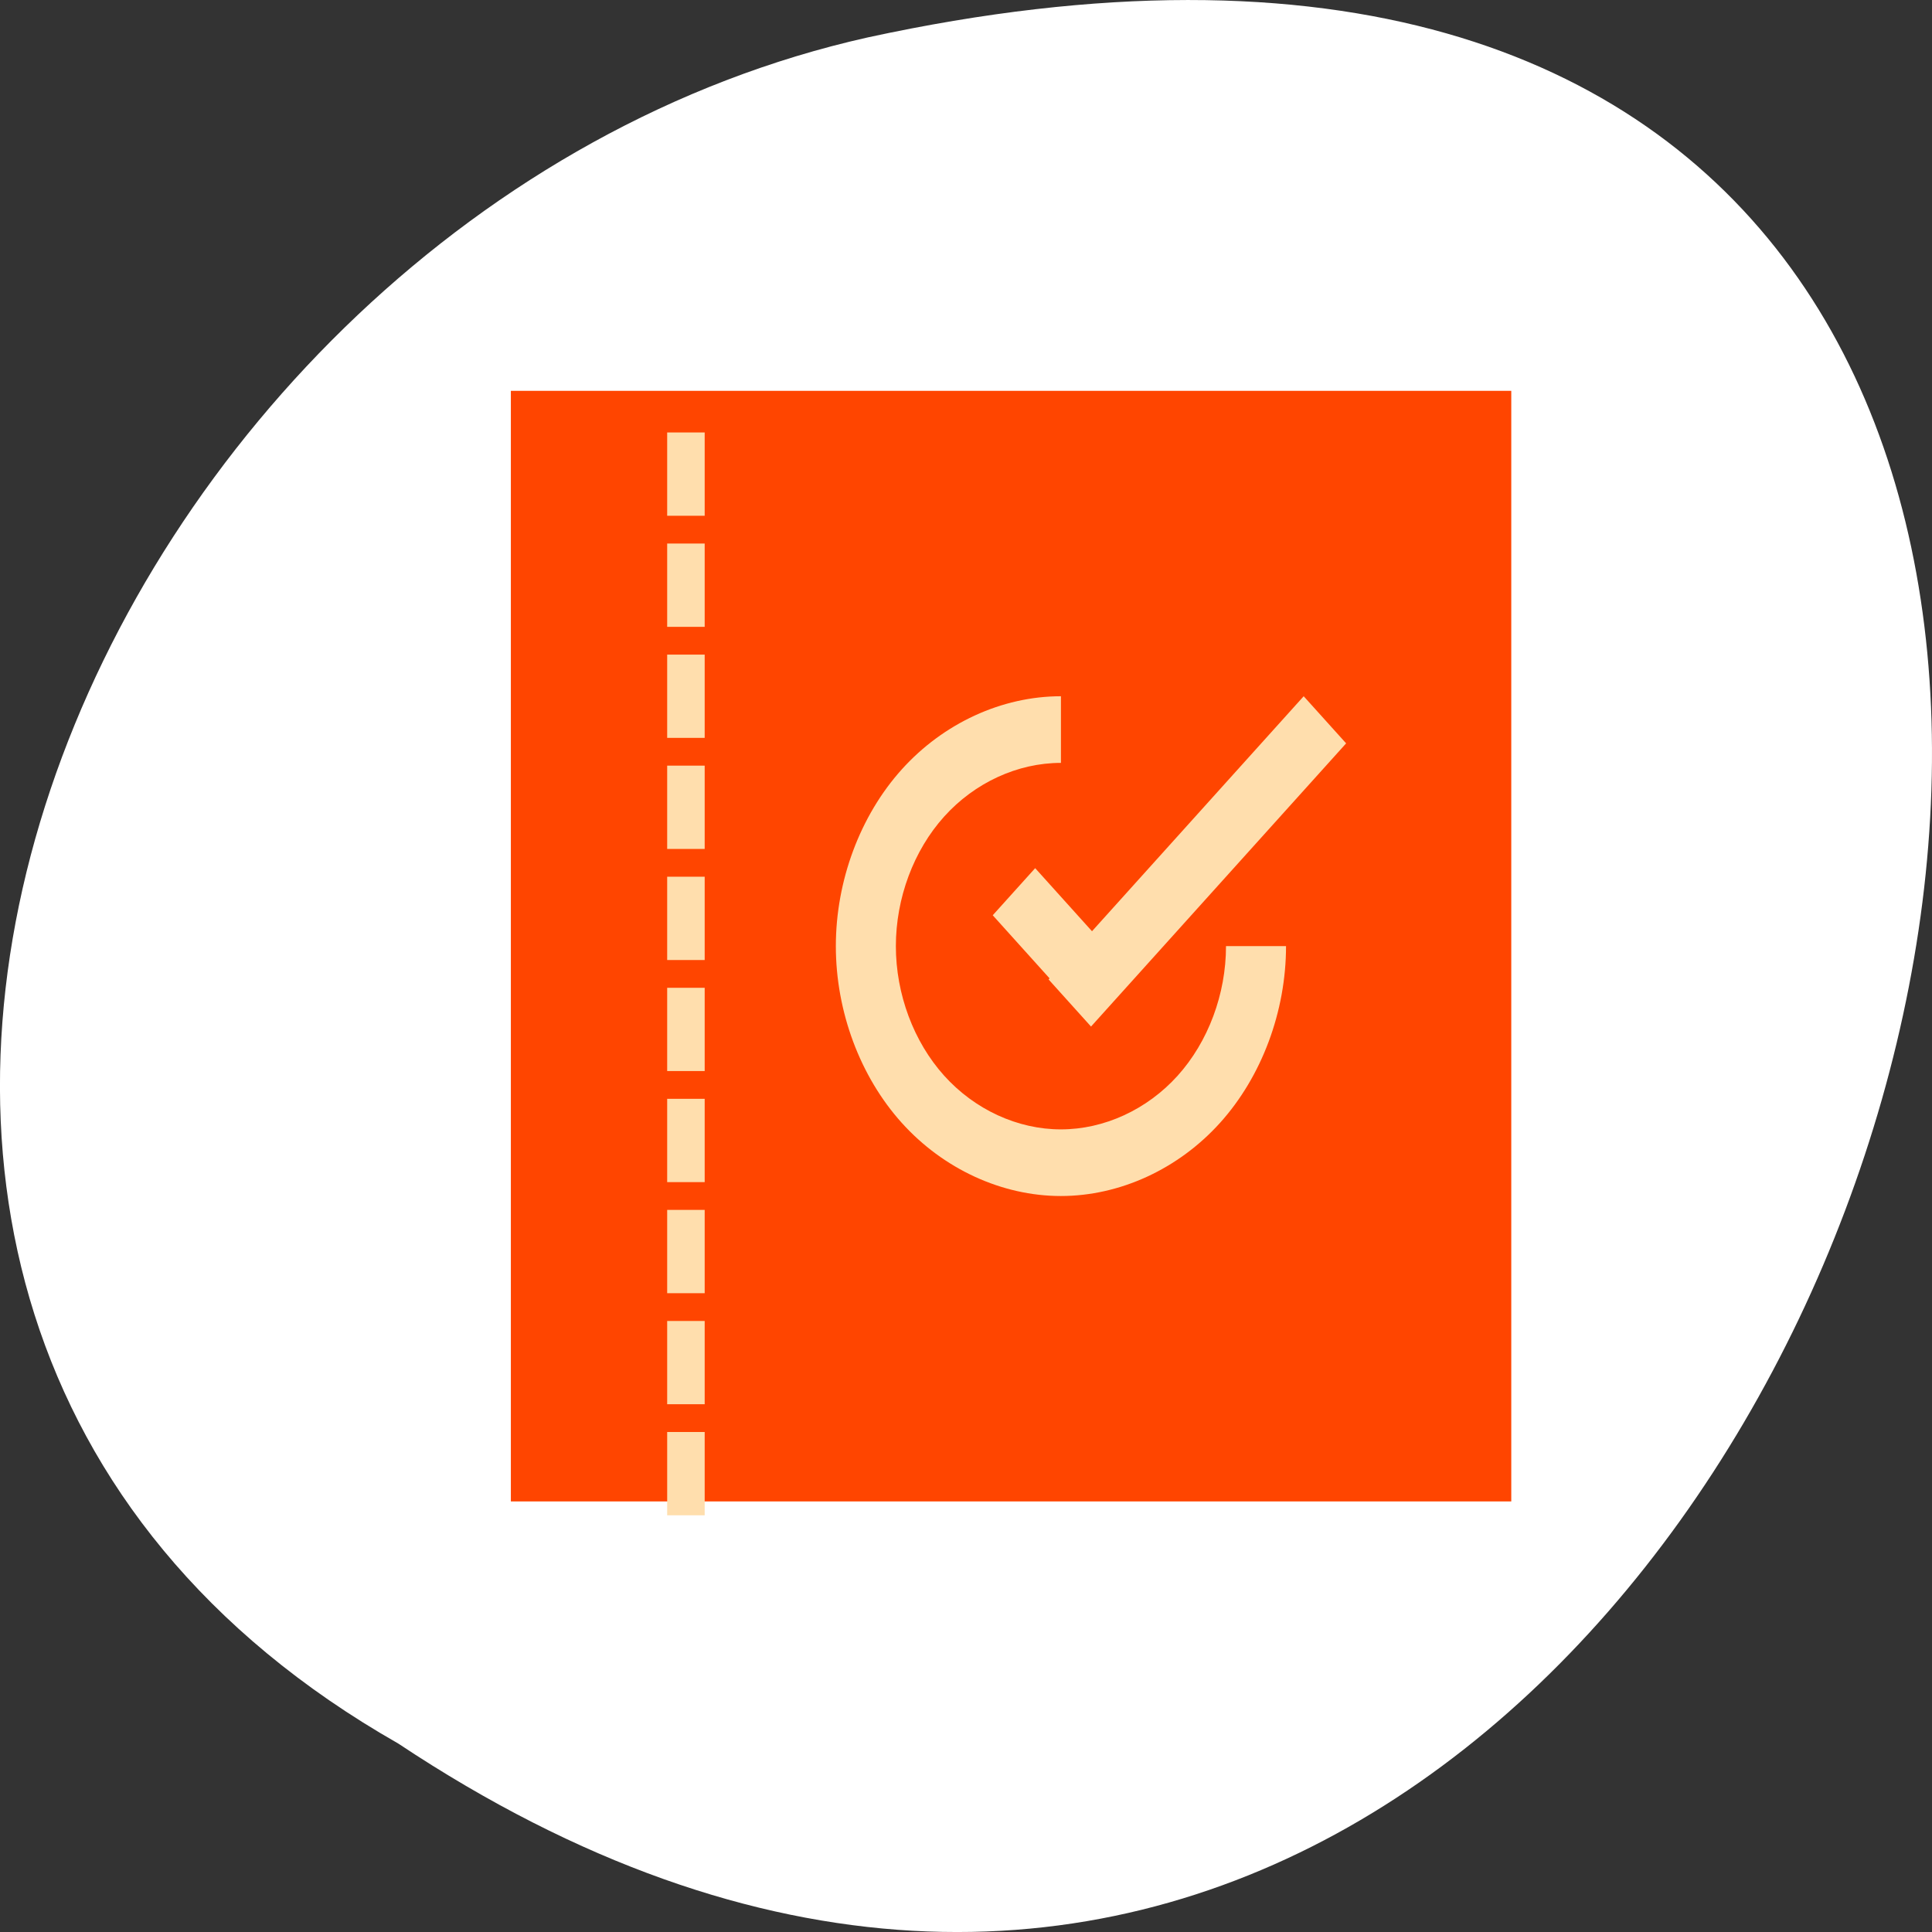<svg xmlns="http://www.w3.org/2000/svg" viewBox="0 0 256 256"><rect x="0" y="0" width="256" height="256" fill="#333333" stroke="none"/><g transform="translate(0 -796.36)"><path d="m 52.774 1027.39 c 192.46 127.95 311 -280.09 62.2 -226.07 -102.82 23.02 -165.22 167.39 -62.2 226.07 z" style="fill:#fff;color:#000"/><g transform="matrix(3.314 0 0 3.679 -542.88 -1704.38)" style="fill:#ff4500"><path d="m 184.24 693.81 h 40 v 40 h -40 z"/><circle cx="186.74" cy="706.81" r="1"/><g transform="translate(3.2)" style="fill:#ffdead;fill-rule:evenodd"><path transform="matrix(0.707 -0.707 0.707 0.707 0 0)" d="m -362.37 645.69 h 2.4 v 5.237 h -2.4 z"/><path d="m 203.03 704.81 c -2.356 0 -4.697 0.971 -6.362 2.637 -1.665 1.666 -2.634 4.01 -2.634 6.363 0 2.356 0.969 4.697 2.634 6.363 1.665 1.666 4.01 2.637 6.362 2.637 2.356 0 4.699 -0.969 6.366 -2.636 1.667 -1.666 2.638 -4.01 2.638 -6.364 h -2.4 c 0 1.728 -0.712 3.446 -1.935 4.668 -1.223 1.222 -2.941 1.933 -4.669 1.932 -1.728 0 -3.444 -0.712 -4.665 -1.934 -1.221 -1.222 -1.931 -2.939 -1.931 -4.666 0 -1.728 0.71 -3.445 1.931 -4.666 1.221 -1.222 2.937 -1.933 4.665 -1.934 0.001 0 0.002 0 0.004 0 v -2.4 c -0.001 0 -0.002 0 -0.004 0 z"/><path d="m 212.74 704.81 l -10.2 10.2 l 1.697 1.697 l 10.2 -10.2 l -1.697 -1.697 z"/></g><circle r="1" cy="720.81" cx="186.74"/><g transform="matrix(0 -1 1 0 0 0)" style="stroke:#ffdead"><path d="m -697.81 190.99 h 2 v 0.5 h -2 z"/><path d="m -701.81 190.99 h 2 v 0.5 h -2 z" style="fill:#ffdead"/><path d="m -705.81 190.99 h 2 v 0.5 h -2 z"/><path d="m -709.81 190.99 h 2 v 0.5 h -2 z" style="fill:#ffdead"/><path d="m -713.81 190.99 h 2 v 0.5 h -2 z"/><path d="m -717.81 190.99 h 2 v 0.5 h -2 z" style="fill:#ffdead"/><path d="m -721.81 190.99 h 2 v 0.5 h -2 z"/><path d="m -725.81 190.99 h 2 v 0.5 h -2 z"/><path d="m -729.81 190.99 h 2 v 0.5 h -2 z" style="fill:#ffdead"/><path d="m -733.81 190.99 h 2 v 0.5 h -2 z"/></g></g></g></svg>